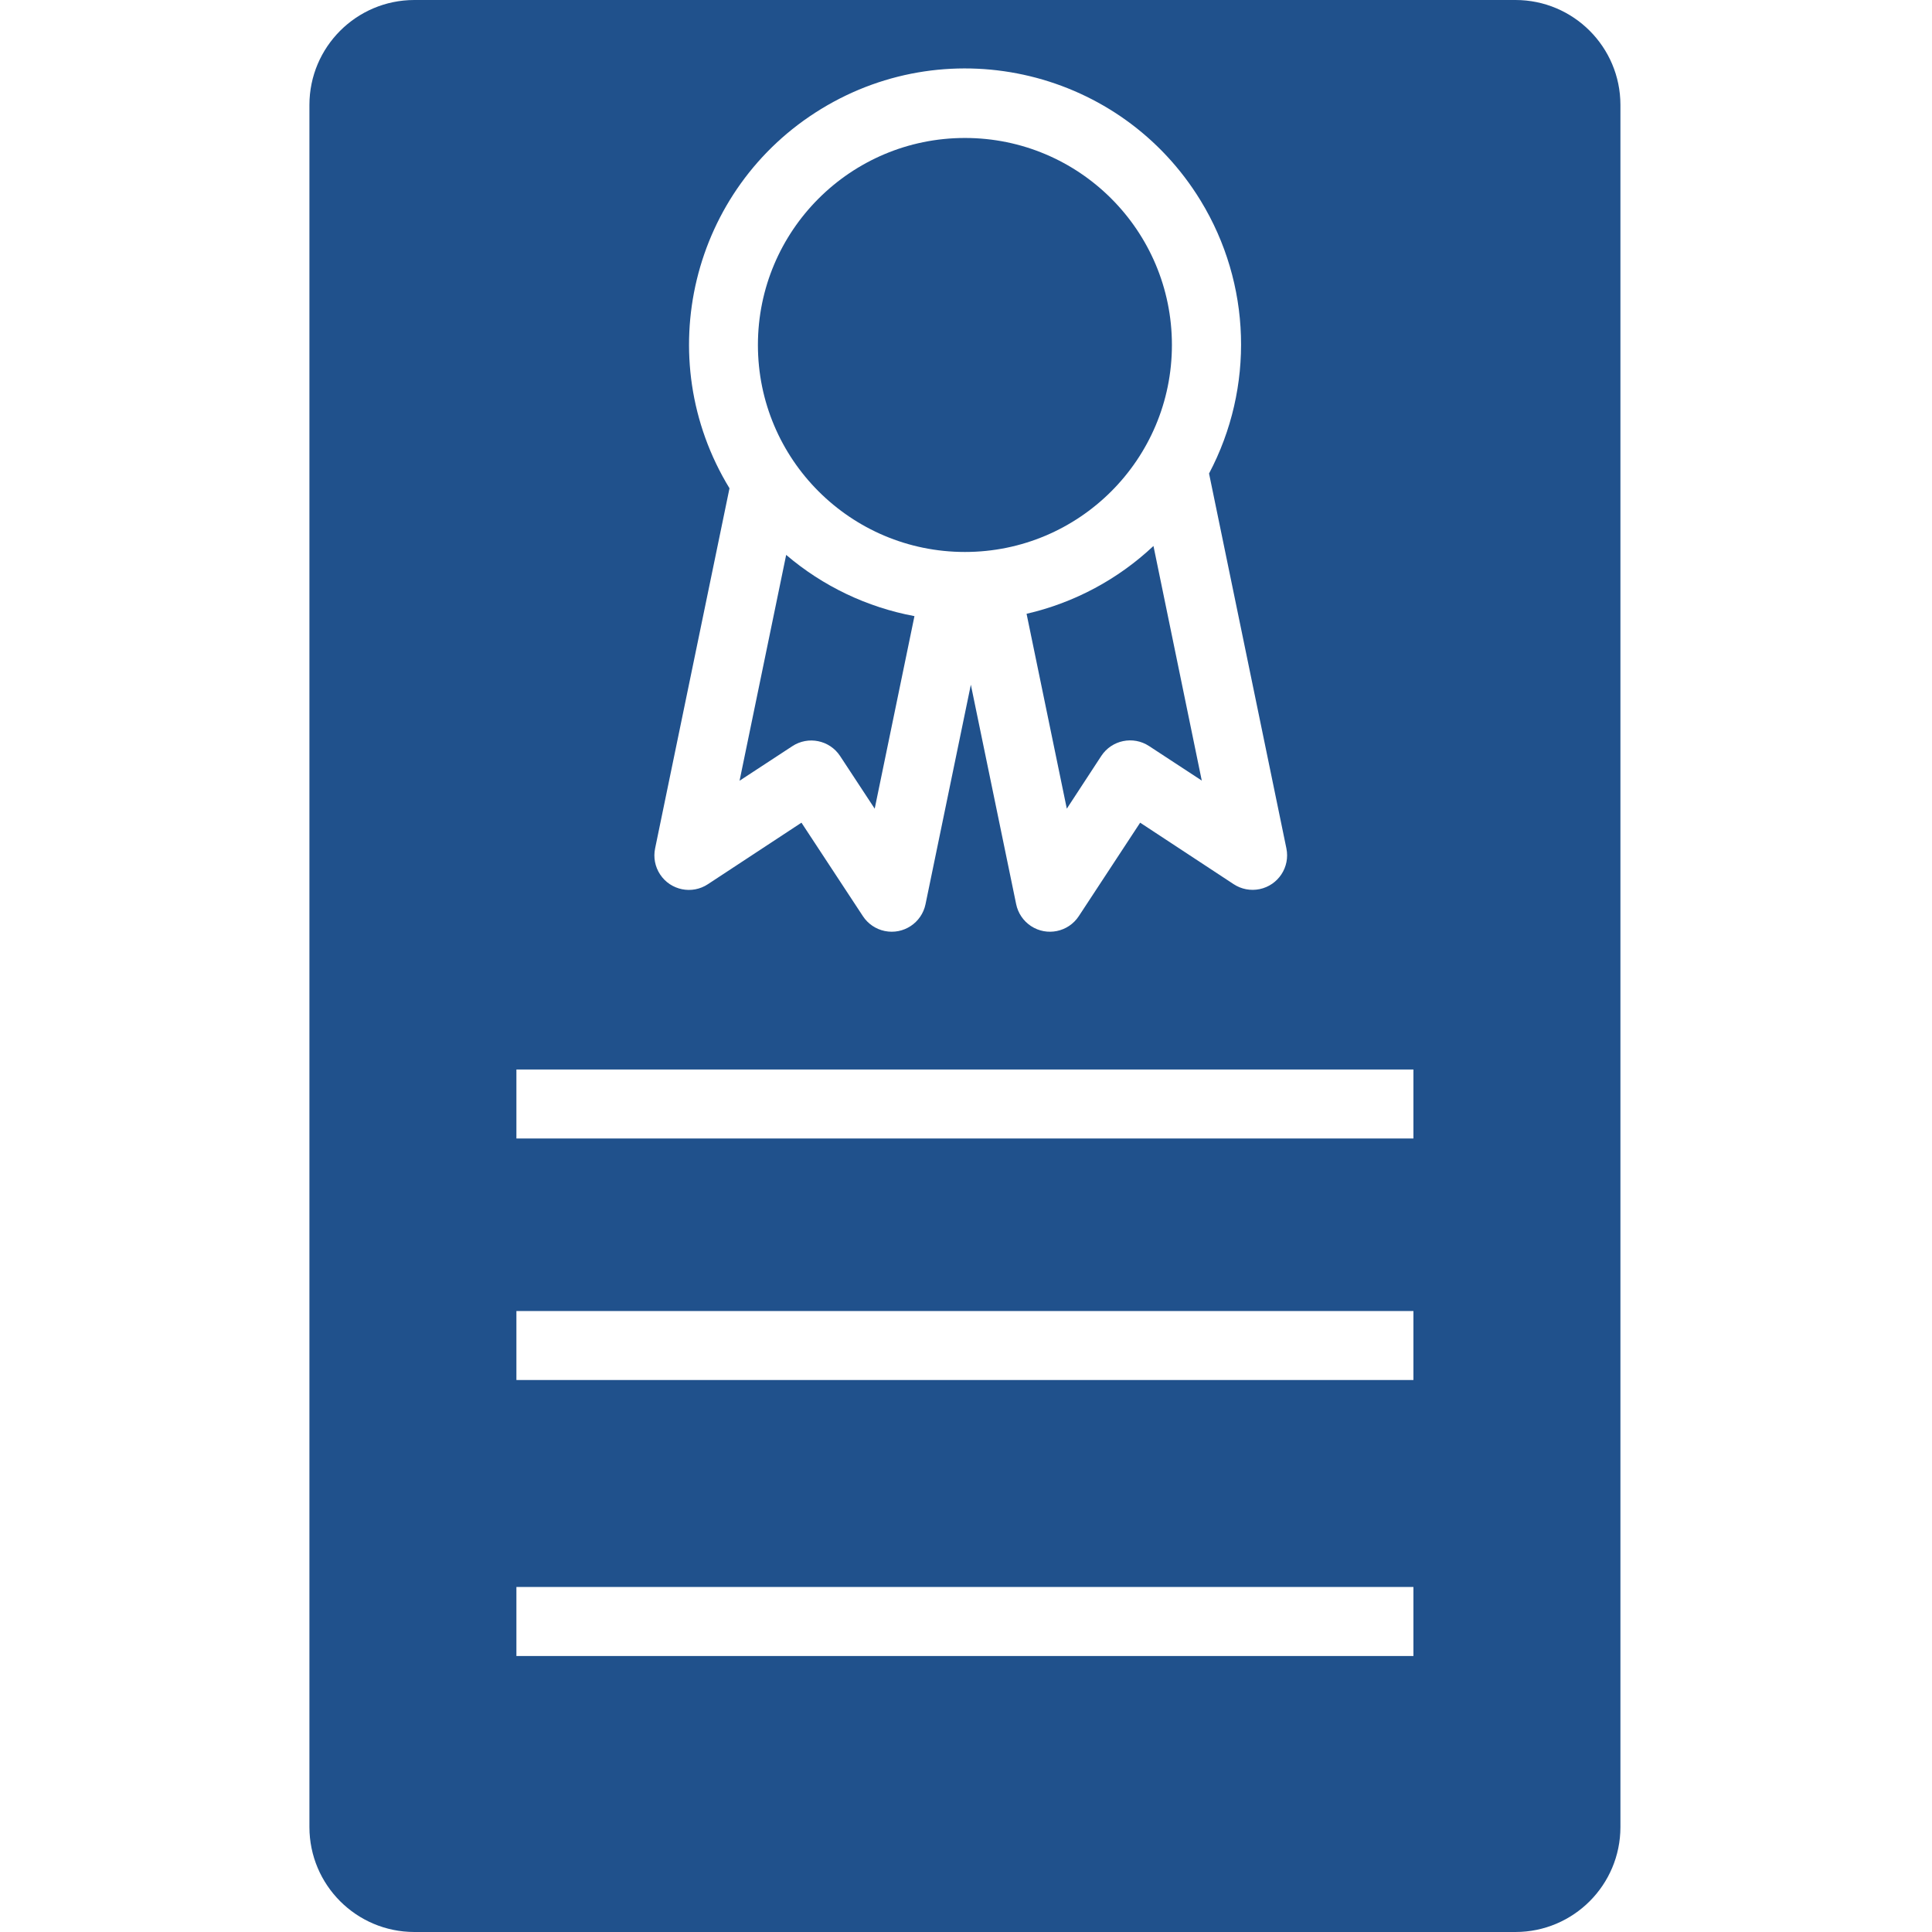 <?xml version="1.0"?>
<svg xmlns="http://www.w3.org/2000/svg" height="512px" viewBox="-82 0 512 512" width="512px"><path d="m190.051 162.66 10.664 51.648 9.141-13.98c2.777-4.219 8.445-5.387 12.664-2.613l13.961 9.145-12.801-62.172c-9.418 8.863-21.023 15.07-33.629 17.973zm0 0" fill="#20518c"/><path d="m228.57 91.418c0 30.297-24.559 54.859-54.855 54.859s-54.859-24.562-54.859-54.859 24.562-54.855 54.859-54.855 54.855 24.559 54.855 54.855zm0 0" fill="#20518c"/><path d="m140.617 200.328 9.188 13.98 10.535-51.027c-12.559-2.34-24.281-7.934-33.996-16.227l-12.352 59.848 13.961-9.145c4.207-2.781 9.875-1.633 12.664 2.57zm0 0" fill="#20518c"/><path d="m319.633 0h-291.848c-15.336.02-27.766 12.449-27.785 27.785v456.41c.012 15.348 12.441 27.785 27.785 27.805h291.848c15.348-.016 27.785-12.457 27.797-27.805v-456.41c-.02-15.34-12.453-27.77-27.797-27.785zm-228.02 224.824 19.711-95.426c-21.047-34.48-10.16-79.492 24.32-100.539 34.477-21.047 79.492-10.16 100.539 24.316 13.445 22.023 14.289 49.5 2.227 72.309l20.496 99.34c1.023 4.941-2.152 9.781-7.098 10.805-2.379.492-4.852.02-6.879-1.316l-24.777-16.293-16.266 24.777c-2.777 4.219-8.445 5.391-12.664 2.617-2.027-1.336-3.441-3.422-3.93-5.797l-12.008-58.16-12.012 58.16c-1.02 4.945-5.852 8.129-10.797 7.113-2.379-.488-4.465-1.906-5.797-3.934l-16.285-24.777-24.777 16.293c-4.207 2.793-9.879 1.648-12.672-2.559-1.355-2.039-1.836-4.535-1.332-6.93zm200.957 214.031h-237.715v-18.285h237.715zm0-73.141h-237.715v-18.285h237.715zm0-64h-237.715v-18.285h237.715zm0 0" fill="#20518c"/></svg>
